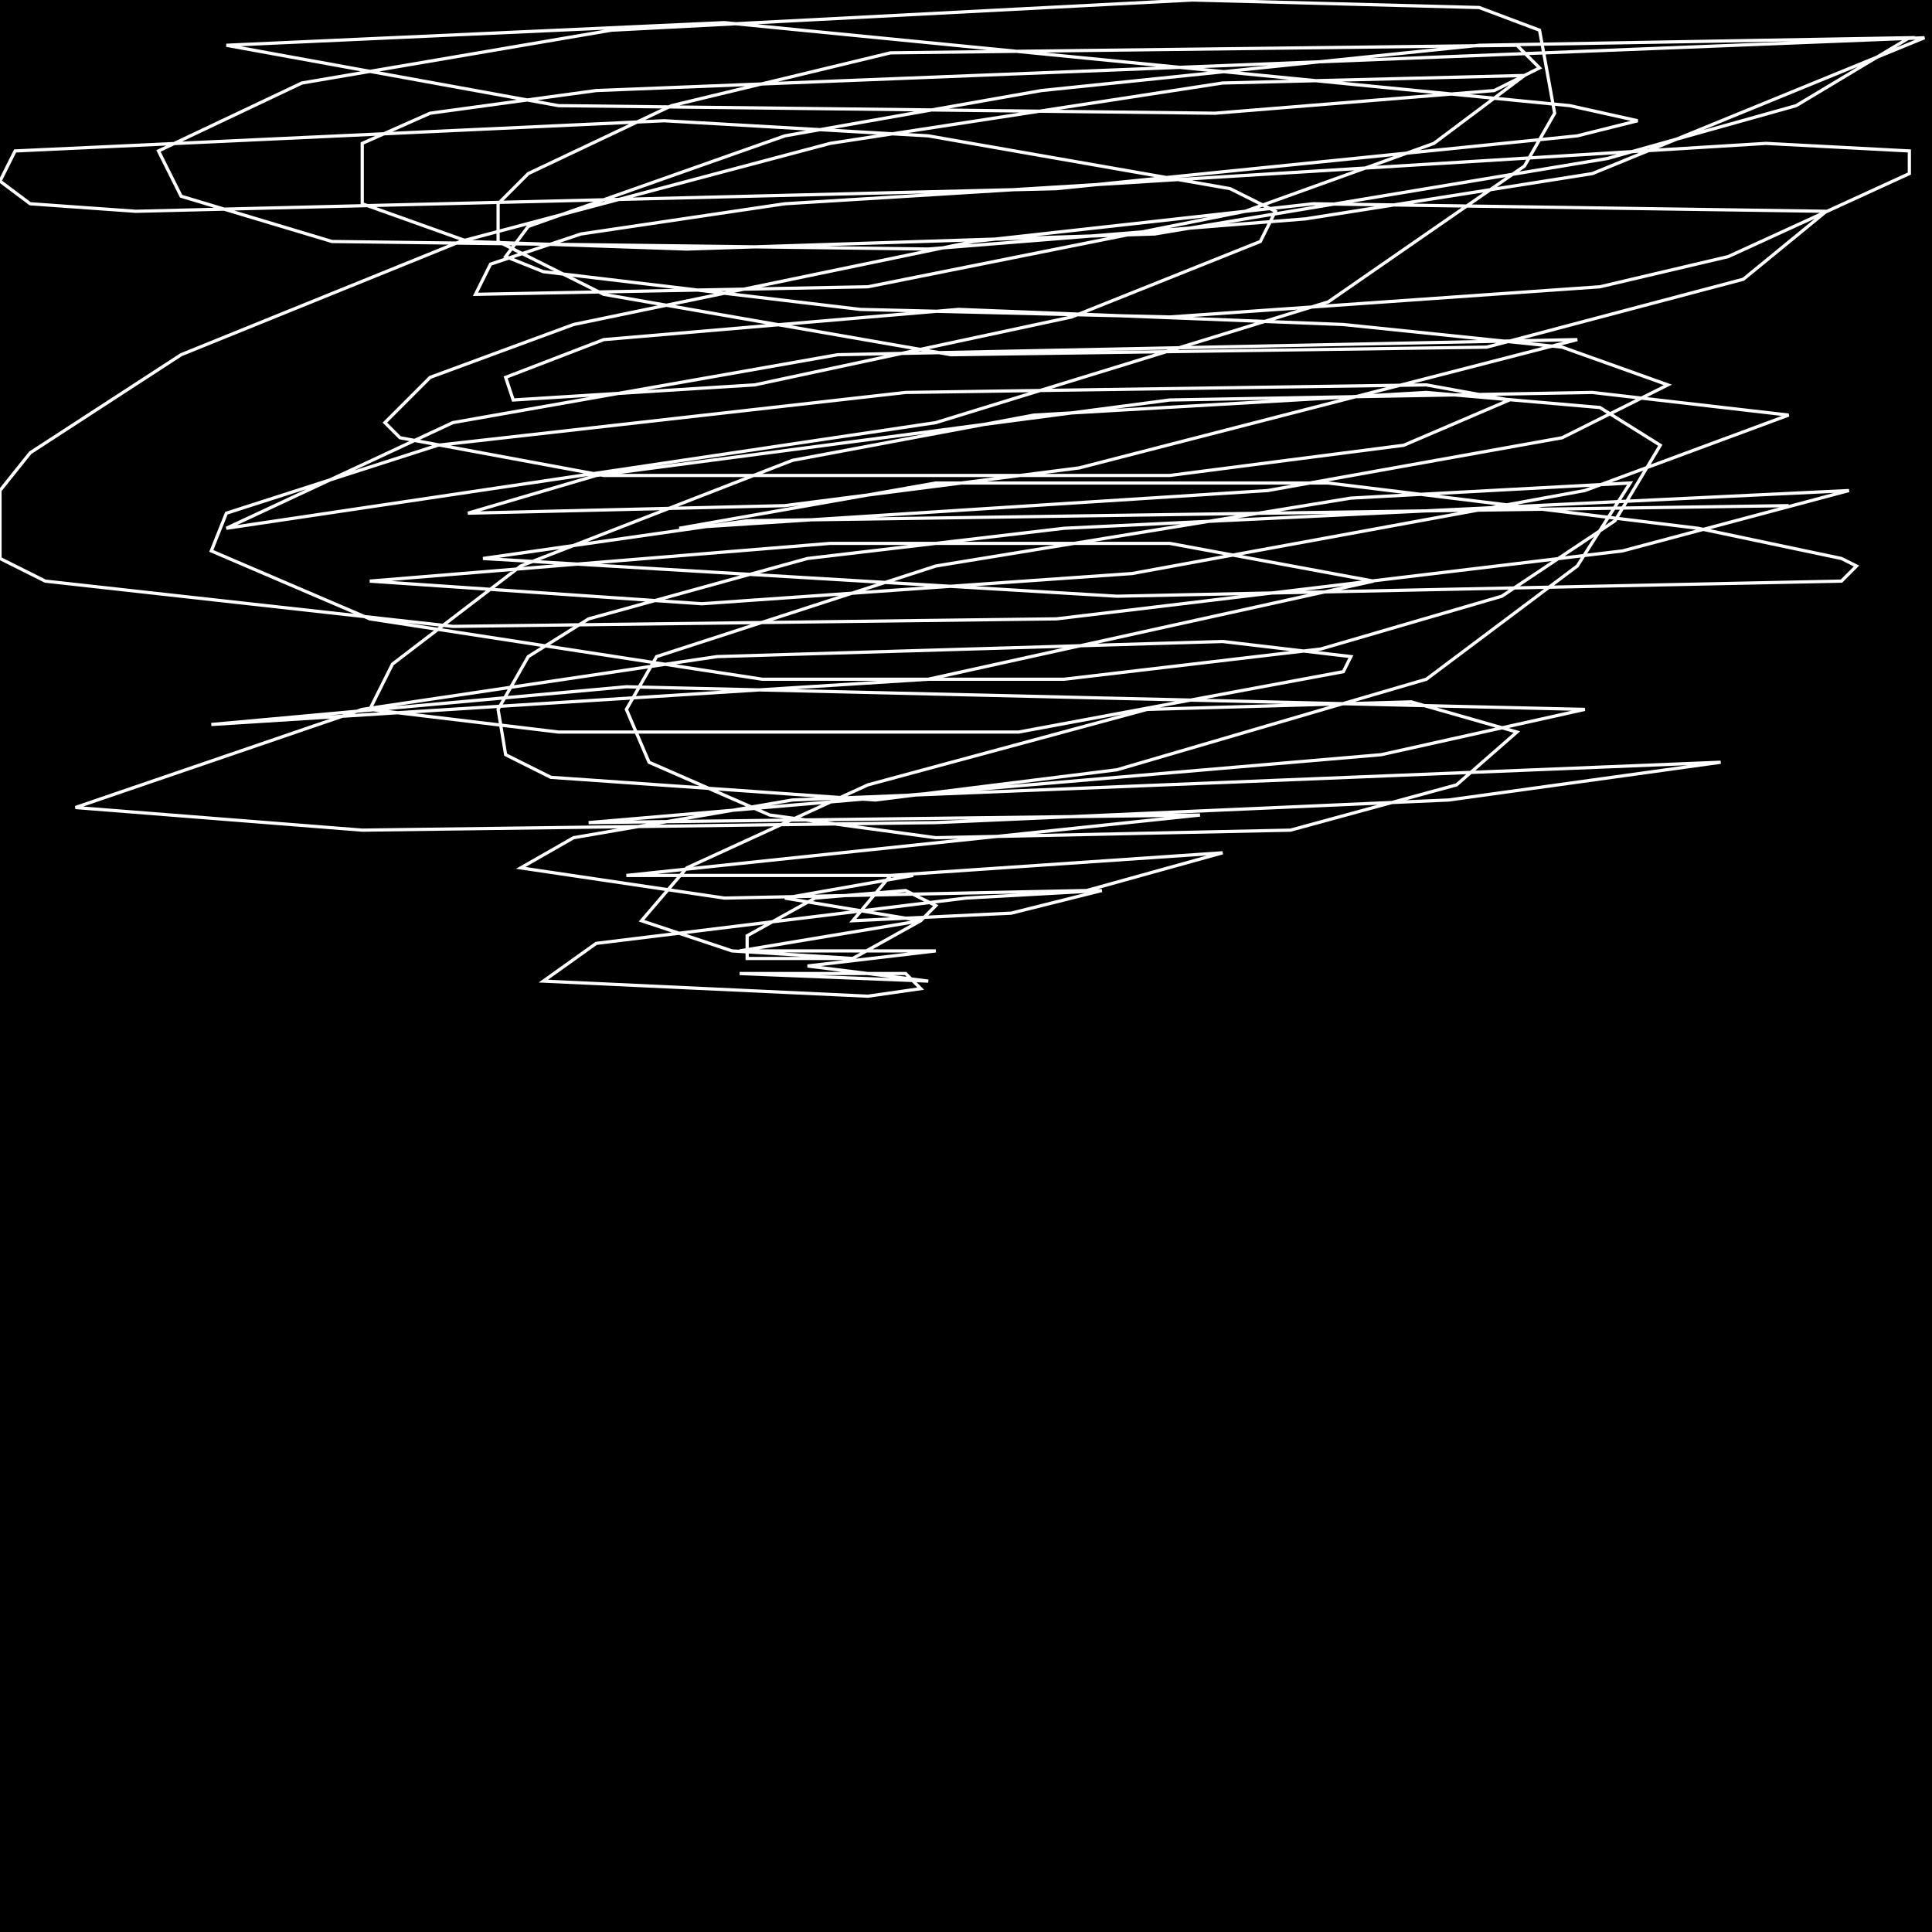 <?xml version="1.0" encoding="UTF-8" standalone="no"?>
<!--Created with ndjsontosvg (https:https://github.com/thompson318/ndjsontosvg) 
	from the simplified Google quickdraw data set. key_id = 6614853252808704-->
<svg width="600" height="600"
	xmlns="http://www.w3.org/2000/svg">
	xmlns:ndjsontosvg="https://github.com/thompson318/ndjsontosvg"
	xmlns:quickdraw="https://quickdraw.withgoogle.com/data"
	xmlns:scikit-surgery="https://doi.org/10.1007/s11548-020-02180-5">

	<rect width="100%" height="100%" fill="black" />
	<path d = "M 264.84 297.66 L 232.03 297.66 L 232.03 290.62 L 253.12 278.91 L 281.25 276.56 L 290.62 281.25 L 285.94 285.94 L 264.84 297.66 L 227.34 295.31 L 199.22 285.94 L 213.28 269.53 L 269.53 243.75 L 356.25 220.31 L 438.28 217.97 L 471.09 227.34 L 452.34 243.75 L 400.78 257.81 L 290.62 260.16 L 239.06 253.12 L 201.56 236.72 L 194.53 220.31 L 203.91 203.91 L 290.62 175.78 L 419.53 154.69 L 506.25 150.00 L 489.84 175.78 L 442.97 210.94 L 346.88 239.06 L 271.88 248.44 L 171.09 241.41 L 157.03 234.38 L 154.69 220.31 L 164.06 203.91 L 182.81 192.19 L 250.78 173.44 L 330.47 164.06 L 574.22 152.34 L 503.91 171.09 L 328.12 192.19 L 140.62 194.53 L 14.06 180.47 L 0.00 173.44 L 0.00 152.34 L 9.38 140.62 L 56.25 110.16 L 142.97 75.00 L 257.81 44.53 L 379.69 25.78 L 473.44 23.44 L 445.31 44.53 L 386.72 65.62 L 269.53 89.06 L 147.66 91.41 L 152.34 82.03 L 180.47 72.66 L 243.75 63.28 L 548.44 44.53 L 592.97 46.88 L 592.97 53.91 L 536.72 79.69 L 496.88 89.06 L 363.28 98.44 L 267.19 96.09 L 168.75 84.38 L 157.03 79.69 L 164.06 70.31 L 243.75 42.19 L 323.44 28.12 L 459.38 14.06 L 592.97 11.72 L 557.81 32.81 L 499.22 49.22 L 358.59 72.66 L 213.28 77.34 L 145.31 75.00 L 112.50 63.28 L 112.50 44.53 L 133.59 35.16 L 185.16 28.12 L 597.66 11.72 L 494.53 53.91 L 405.47 67.97 L 288.28 77.34 L 103.12 75.00 L 56.25 60.94 L 49.22 46.88 L 93.75 25.78 L 189.84 9.38 L 370.31 0.00 L 459.38 2.34 L 478.12 9.38 L 482.81 35.16 L 473.44 51.56 L 412.50 93.75 L 290.62 131.25 L 70.31 164.06 L 140.62 131.25 L 260.16 110.16 L 489.84 105.47 L 335.16 145.31 L 243.75 157.03 L 145.31 159.38 L 185.16 147.66 L 363.28 124.22 L 494.53 121.88 L 555.47 128.91 L 492.19 152.34 L 351.56 178.12 L 217.97 187.50 L 114.84 180.47 L 257.81 168.75 L 363.28 168.75 L 426.56 180.47 L 288.28 210.94 L 65.62 225.00 L 194.53 213.28 L 492.19 220.31 L 428.91 234.38 L 182.81 255.47 L 372.66 253.12 L 194.53 271.88 L 283.59 271.88 L 243.75 278.91 L 285.94 285.94 L 229.69 295.31 L 290.62 295.31 L 250.78 300.00 L 288.28 304.69 L 229.69 302.34 L 281.25 302.34 L 285.94 307.03 L 269.53 309.38 L 168.75 304.69 L 185.16 292.97 L 300.00 278.91 L 342.19 276.56 L 314.06 283.59 L 264.84 285.94 L 276.56 271.88 L 379.69 264.84 L 337.50 276.56 L 225.00 278.91 L 161.72 269.53 L 178.12 260.16 L 246.09 248.44 L 534.38 236.72 L 450.00 248.44 L 290.62 255.47 L 112.50 257.81 L 23.44 250.78 L 112.50 220.31 L 222.66 203.91 L 379.69 199.22 L 419.53 203.91 L 417.19 208.59 L 316.41 227.34 L 173.44 227.34 L 114.84 220.31 L 121.88 206.25 L 161.72 175.78 L 246.09 142.97 L 321.09 128.91 L 442.97 121.88 L 496.88 126.56 L 515.62 138.28 L 501.56 161.72 L 466.41 185.16 L 410.16 201.56 L 330.47 210.94 L 236.72 210.94 L 114.84 192.19 L 65.62 171.09 L 70.31 159.38 L 135.94 138.28 L 281.25 121.88 L 442.97 119.53 L 468.75 124.22 L 435.94 138.28 L 363.28 147.66 L 187.50 147.66 L 124.22 135.94 L 119.53 131.25 L 133.59 117.19 L 178.12 100.78 L 302.34 75.00 L 407.81 63.28 L 567.19 65.62 L 541.41 86.72 L 461.72 107.81 L 295.31 110.16 L 187.50 91.41 L 154.69 75.00 L 154.69 63.28 L 164.06 53.91 L 208.59 32.81 L 276.56 16.41 L 471.09 14.06 L 478.12 21.09 L 464.06 28.12 L 377.34 35.16 L 173.44 32.81 L 70.31 14.06 L 225.00 7.03 L 487.50 32.81 L 508.59 37.50 L 489.84 42.19 L 328.12 58.59 L 42.19 65.62 L 9.38 63.28 L 0.00 56.25 L 4.69 46.88 L 206.25 37.50 L 288.28 42.19 L 382.03 58.59 L 396.09 65.62 L 391.41 75.00 L 332.81 98.44 L 234.38 119.53 L 159.38 124.22 L 157.03 117.19 L 187.50 105.47 L 297.66 96.09 L 417.19 100.78 L 485.16 107.81 L 517.97 119.53 L 485.16 135.94 L 393.75 152.34 L 210.94 164.06 L 290.62 150.00 L 412.50 150.00 L 527.34 164.06 L 571.88 173.44 L 576.56 175.78 L 571.88 180.47 L 346.88 185.16 L 150.00 173.44 L 232.03 161.72 L 555.47 157.03" stroke="white" fill="transparent"/>
</svg>